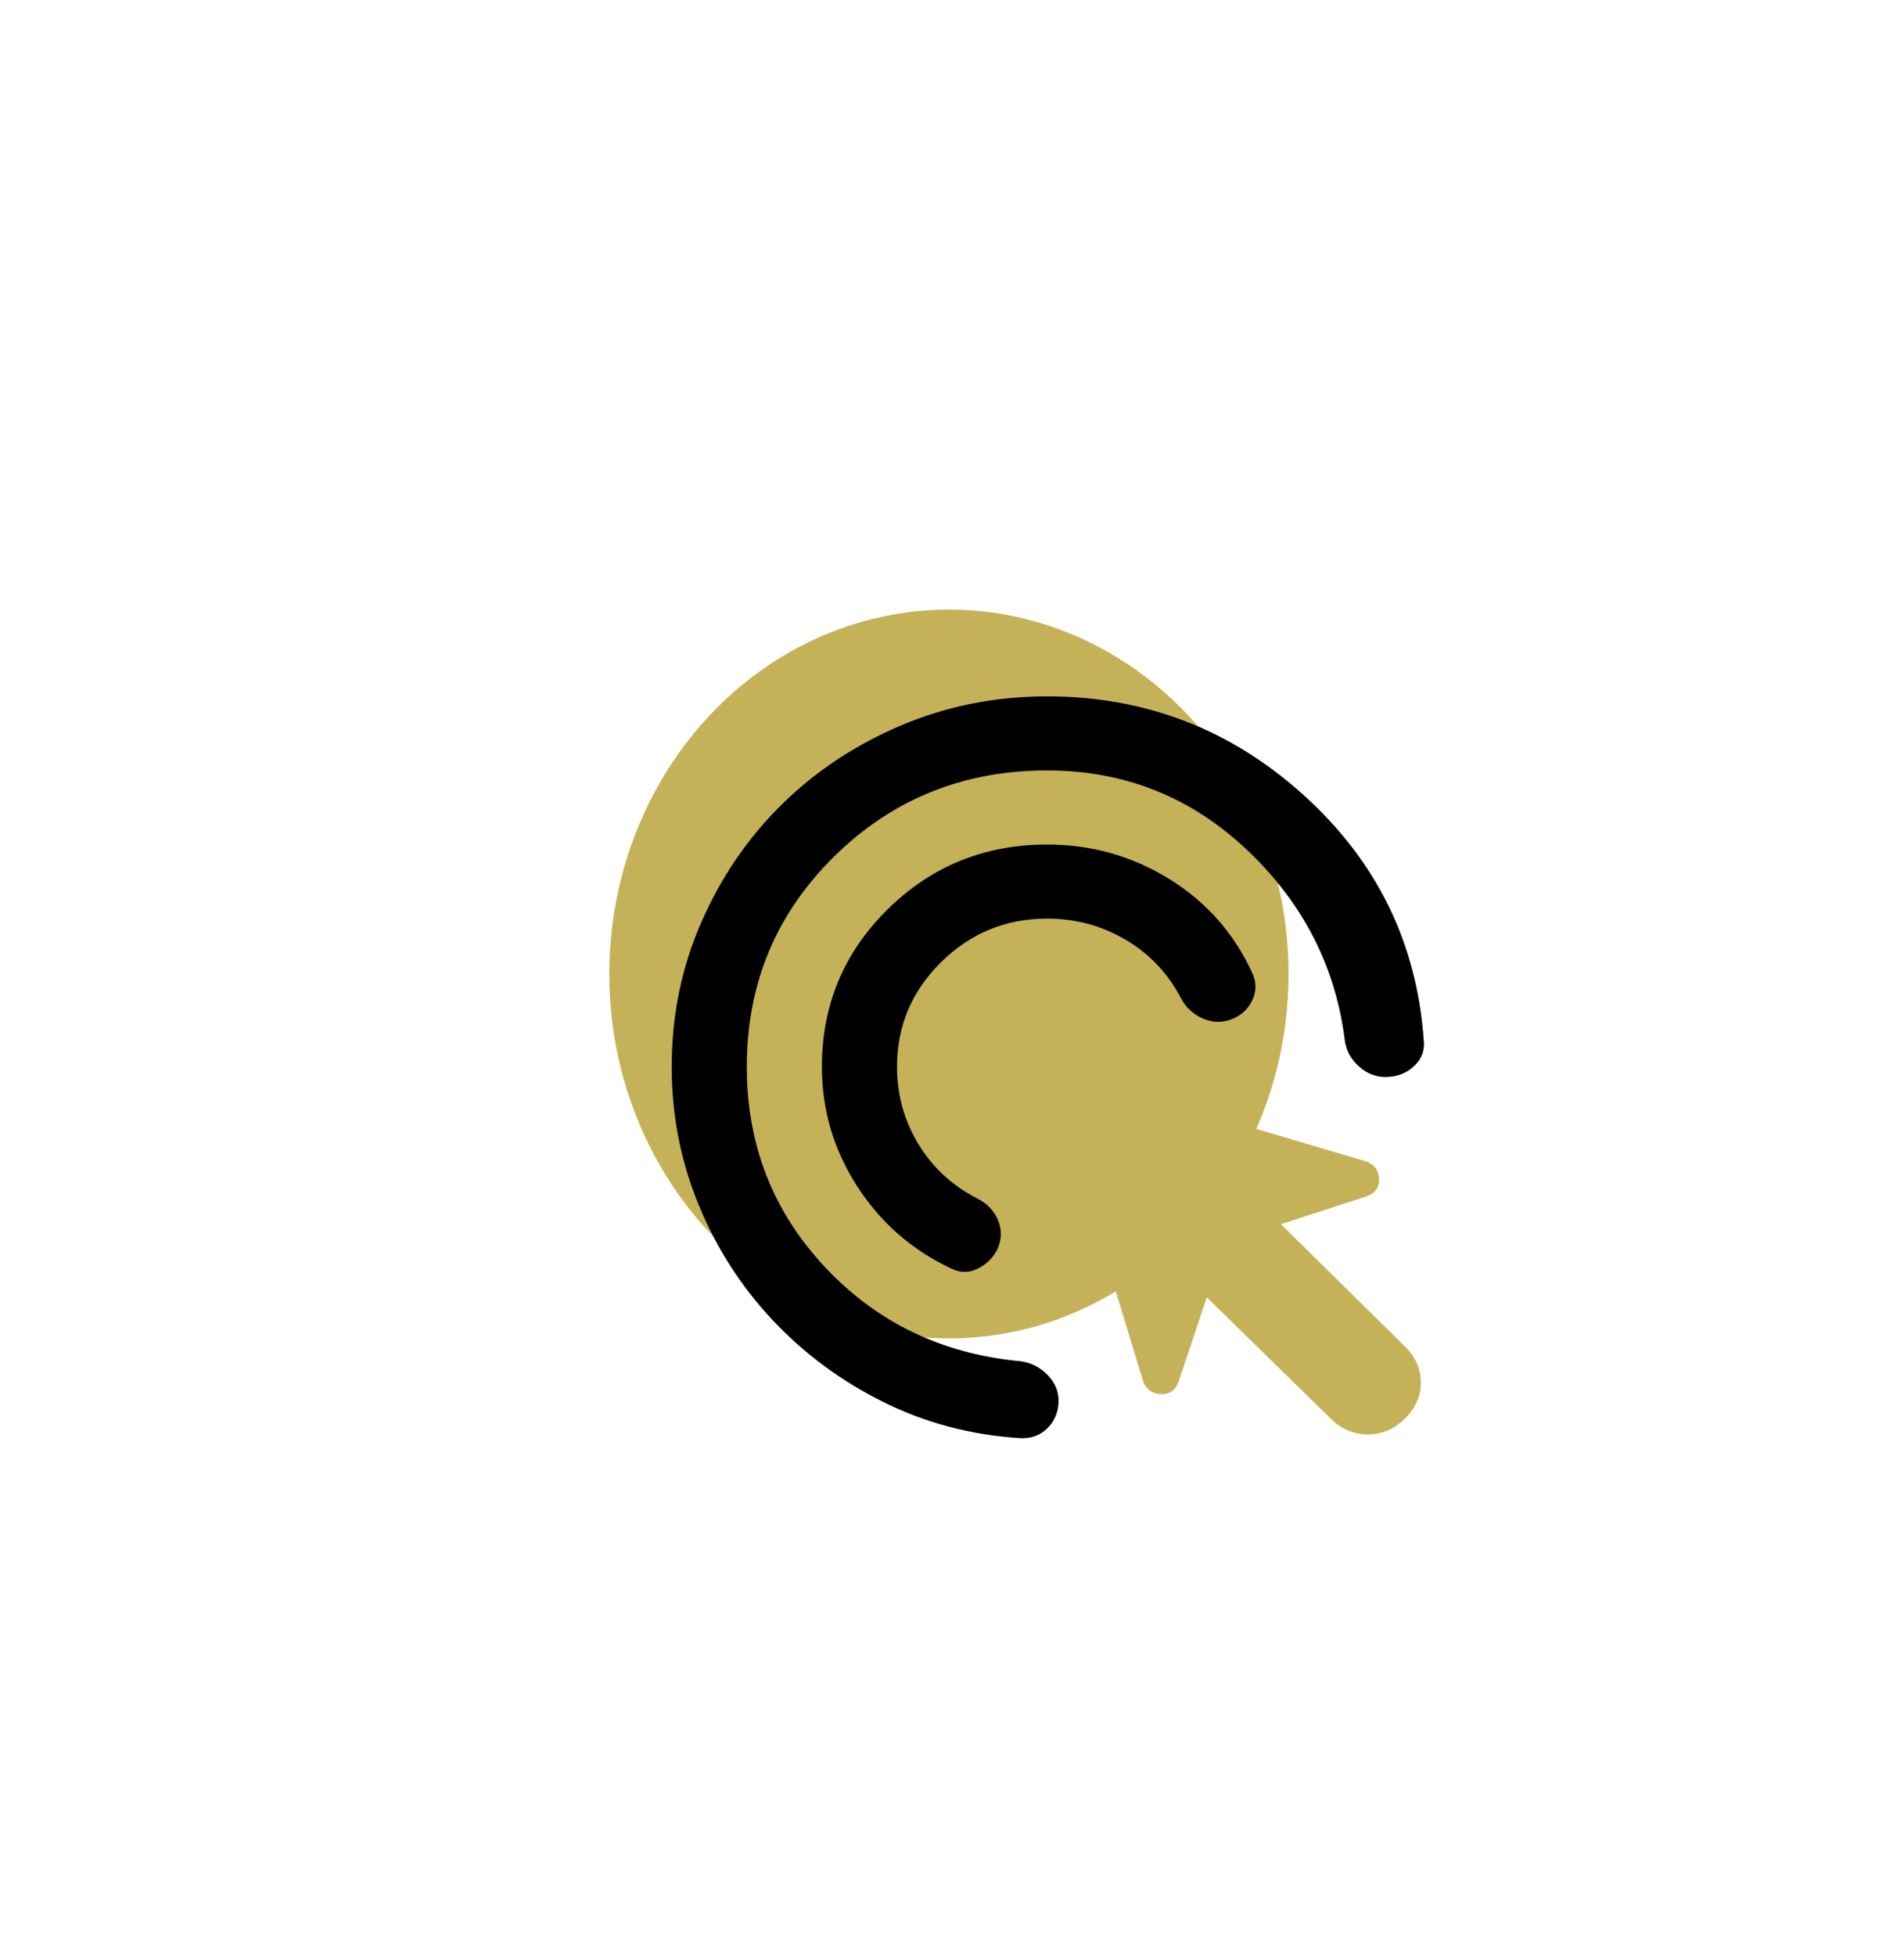 <svg width="150" height="154" viewBox="0 0 150 154" fill="none" xmlns="http://www.w3.org/2000/svg">
<g filter="url(#filter0_f_3315_426)">
<ellipse cx="74.757" cy="76.696" rx="26.757" ry="28.696" fill="#C5B258"/>
</g>
<path d="M82.5 72.333C79.246 72.333 76.46 73.475 74.143 75.76C71.826 78.045 70.667 80.791 70.667 84C70.667 86.187 71.222 88.204 72.332 90.052C73.443 91.899 74.983 93.333 76.954 94.354C77.742 94.743 78.297 95.313 78.619 96.066C78.941 96.818 78.928 97.585 78.581 98.364C78.235 99.045 77.718 99.555 77.027 99.895C76.337 100.236 75.647 100.236 74.957 99.895C71.85 98.437 69.373 96.274 67.525 93.406C65.677 90.538 64.752 87.403 64.75 84C64.75 79.139 66.476 75.007 69.927 71.604C73.379 68.201 77.57 66.5 82.5 66.5C86.001 66.5 89.219 67.412 92.153 69.236C95.088 71.059 97.269 73.55 98.697 76.708C98.993 77.389 98.981 78.069 98.662 78.75C98.342 79.43 97.836 79.916 97.144 80.208C96.355 80.548 95.566 80.548 94.777 80.208C93.989 79.868 93.397 79.309 93.002 78.531C91.967 76.587 90.513 75.068 88.639 73.975C86.765 72.882 84.719 72.335 82.5 72.333ZM82.5 60.666C75.893 60.666 70.297 62.927 65.712 67.448C61.126 71.968 58.834 77.486 58.834 84C58.834 90.125 60.88 95.375 64.972 99.75C69.065 104.125 74.192 106.604 80.356 107.187C81.194 107.284 81.921 107.649 82.536 108.281C83.151 108.913 83.435 109.642 83.388 110.468C83.341 111.295 83.032 111.975 82.462 112.51C81.892 113.045 81.19 113.288 80.356 113.239C76.51 112.996 72.922 112.048 69.593 110.396C66.264 108.743 63.355 106.591 60.866 103.941C58.377 101.291 56.429 98.252 55.023 94.826C53.617 91.4 52.915 87.791 52.917 84C52.917 79.965 53.694 76.173 55.248 72.625C56.802 69.076 58.91 65.989 61.57 63.364C64.231 60.739 67.362 58.662 70.963 57.131C74.564 55.601 78.41 54.835 82.5 54.833C90.241 54.833 96.984 57.434 102.729 62.635C108.474 67.837 111.617 74.253 112.158 81.885C112.256 82.663 112.023 83.332 111.456 83.892C110.89 84.452 110.187 84.755 109.347 84.802C108.507 84.848 107.756 84.581 107.093 84C106.43 83.418 106.048 82.713 105.945 81.885C105.206 76.052 102.63 71.058 98.218 66.902C93.806 62.747 88.567 60.668 82.5 60.666ZM104.836 111.708L95.073 102.156L92.855 108.791C92.608 109.472 92.14 109.801 91.449 109.777C90.759 109.754 90.291 109.401 90.044 108.718L83.314 86.625C83.117 86.09 83.24 85.604 83.684 85.166C84.127 84.729 84.621 84.607 85.163 84.802L107.572 91.437C108.262 91.68 108.62 92.142 108.646 92.823C108.672 93.503 108.338 93.965 107.646 94.208L100.916 96.395L110.678 106.021C111.517 106.847 111.936 107.795 111.936 108.864C111.936 109.934 111.517 110.882 110.678 111.708C109.84 112.534 108.867 112.948 107.759 112.948C106.65 112.948 105.676 112.534 104.836 111.708Z" fill="#C5B258"/>
<path fill-rule="evenodd" clip-rule="evenodd" d="M74.143 75.76C76.46 73.475 79.246 72.333 82.5 72.333C84.719 72.335 86.765 72.882 88.639 73.975C90.513 75.068 91.967 76.587 93.002 78.531C93.397 79.309 93.989 79.868 94.777 80.208C95.566 80.548 96.355 80.548 97.144 80.208C97.836 79.916 98.342 79.43 98.662 78.75C98.981 78.069 98.993 77.389 98.697 76.708C97.269 73.55 95.088 71.059 92.153 69.236C89.219 67.412 86.001 66.5 82.5 66.5C77.57 66.5 73.379 68.201 69.927 71.604C66.476 75.007 64.75 79.139 64.75 84C64.752 87.403 65.677 90.538 67.525 93.406C69.373 96.274 71.85 98.437 74.957 99.895C75.647 100.236 76.337 100.236 77.027 99.895C77.718 99.555 78.235 99.045 78.581 98.364C78.928 97.585 78.941 96.818 78.619 96.066C78.297 95.313 77.742 94.743 76.954 94.354C74.983 93.333 73.443 91.899 72.332 90.052C71.222 88.204 70.667 86.187 70.667 84C70.667 80.791 71.826 78.045 74.143 75.76ZM65.712 67.448C70.297 62.927 75.893 60.666 82.5 60.666C88.567 60.668 93.806 62.747 98.218 66.902C102.63 71.058 105.206 76.052 105.945 81.885C106.048 82.713 106.43 83.418 107.093 84C107.756 84.581 108.507 84.848 109.347 84.802C110.187 84.755 110.89 84.452 111.456 83.892C112.023 83.332 112.256 82.663 112.158 81.885C111.617 74.253 108.474 67.837 102.729 62.635C96.984 57.434 90.241 54.833 82.5 54.833C78.41 54.835 74.564 55.601 70.963 57.131C67.362 58.662 64.231 60.739 61.57 63.364C58.91 65.989 56.802 69.076 55.248 72.625C53.694 76.173 52.917 79.965 52.917 84C52.915 87.791 53.617 91.4 55.023 94.826C56.429 98.252 58.377 101.291 60.866 103.941C63.355 106.591 66.264 108.743 69.593 110.396C72.922 112.048 76.51 112.996 80.356 113.239C81.19 113.288 81.892 113.045 82.462 112.51C83.032 111.975 83.341 111.295 83.388 110.468C83.435 109.642 83.151 108.913 82.536 108.281C81.921 107.649 81.194 107.284 80.356 107.187C74.192 106.604 69.065 104.125 64.972 99.75C60.88 95.375 58.834 90.125 58.834 84C58.834 77.486 61.126 71.968 65.712 67.448Z" fill="black"/>
<defs>
<filter id="filter0_f_3315_426" x="0" y="0" width="149.514" height="153.392" filterUnits="userSpaceOnUse" color-interpolation-filters="sRGB">
<feFlood flood-opacity="0" result="BackgroundImageFix"/>
<feBlend mode="normal" in="SourceGraphic" in2="BackgroundImageFix" result="shape"/>
<feGaussianBlur stdDeviation="24" result="effect1_foregroundBlur_3315_426"/>
</filter>
</defs>
</svg>
